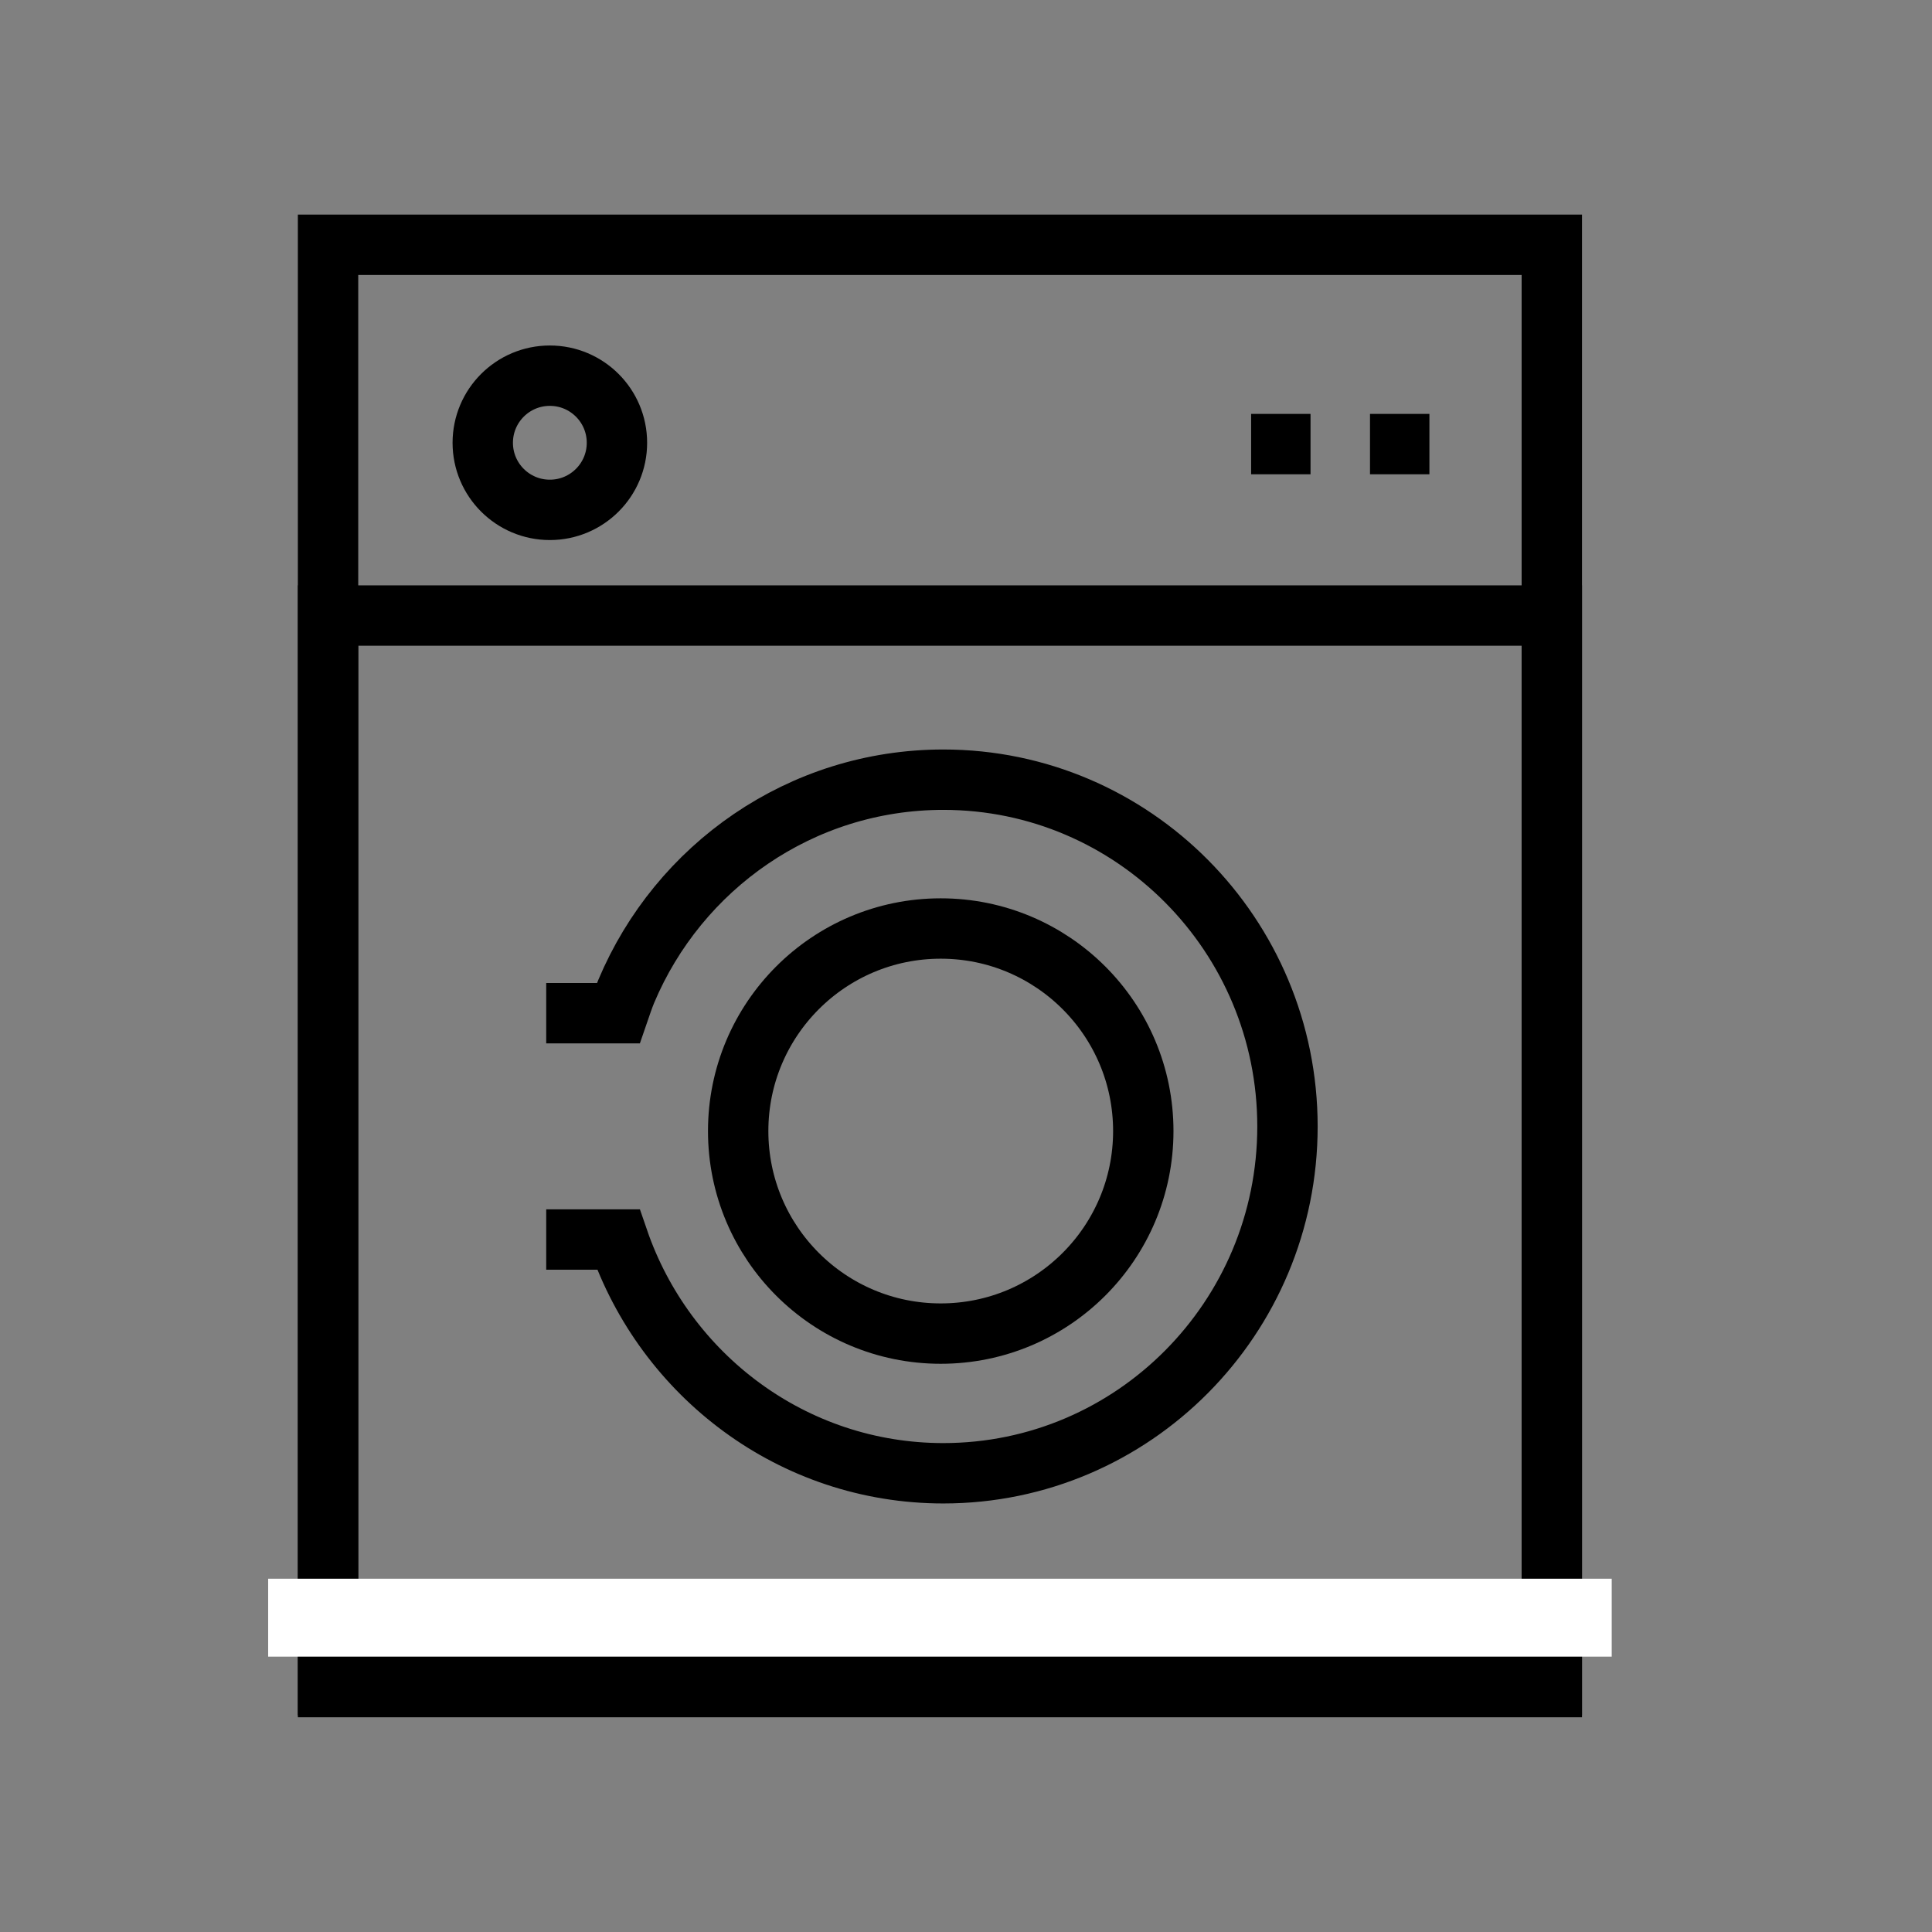 <svg width="64" height="64" viewBox="0 0 64 64" fill="none" xmlns="http://www.w3.org/2000/svg">
<rect x="0" y="0" width="64" height="64" fill="#808080" stroke="none"/>
<path d="M10.867 55.82V8.109H51.406V55.82H10.867Z" stroke="black" stroke-width="2" stroke-miterlimit="10"/>
<path d="M10.867 55.887V20.391H51.406V55.887H10.867Z" stroke="black" stroke-width="2" stroke-miterlimit="10"/>
<path d="M18.214 16.89C19.442 16.89 20.437 15.895 20.437 14.668C20.437 13.44 19.442 12.445 18.214 12.445C16.987 12.445 15.992 13.44 15.992 14.668C15.992 15.895 16.987 16.89 18.214 16.89Z" stroke="black" stroke-width="2" stroke-miterlimit="10"/>
<path d="M45.383 14.711H47.351" stroke="black" stroke-width="2" stroke-miterlimit="10"/>
<path d="M41.445 14.711H43.413" stroke="black" stroke-width="2" stroke-miterlimit="10"/>
<path d="M31.163 44.177C34.868 44.177 37.873 41.173 37.873 37.468C37.873 33.762 34.868 30.758 31.163 30.758C27.457 30.758 24.453 33.762 24.453 37.468C24.453 41.173 27.457 44.177 31.163 44.177Z" stroke="black" stroke-width="2" stroke-miterlimit="10"/>
<path d="M18.094 41.06H20.484C22.029 45.559 26.257 48.804 31.25 48.804C37.543 48.804 42.649 43.658 42.649 37.316C42.649 30.974 37.543 25.828 31.25 25.828C26.526 25.828 22.476 28.721 20.744 32.842C20.647 33.08 20.566 33.325 20.484 33.563H18.094" stroke="black" stroke-width="2" stroke-miterlimit="10"/>
<rect x="8.883" y="52.297" width="44.507" height="2.581" fill="white"/>
</svg>
